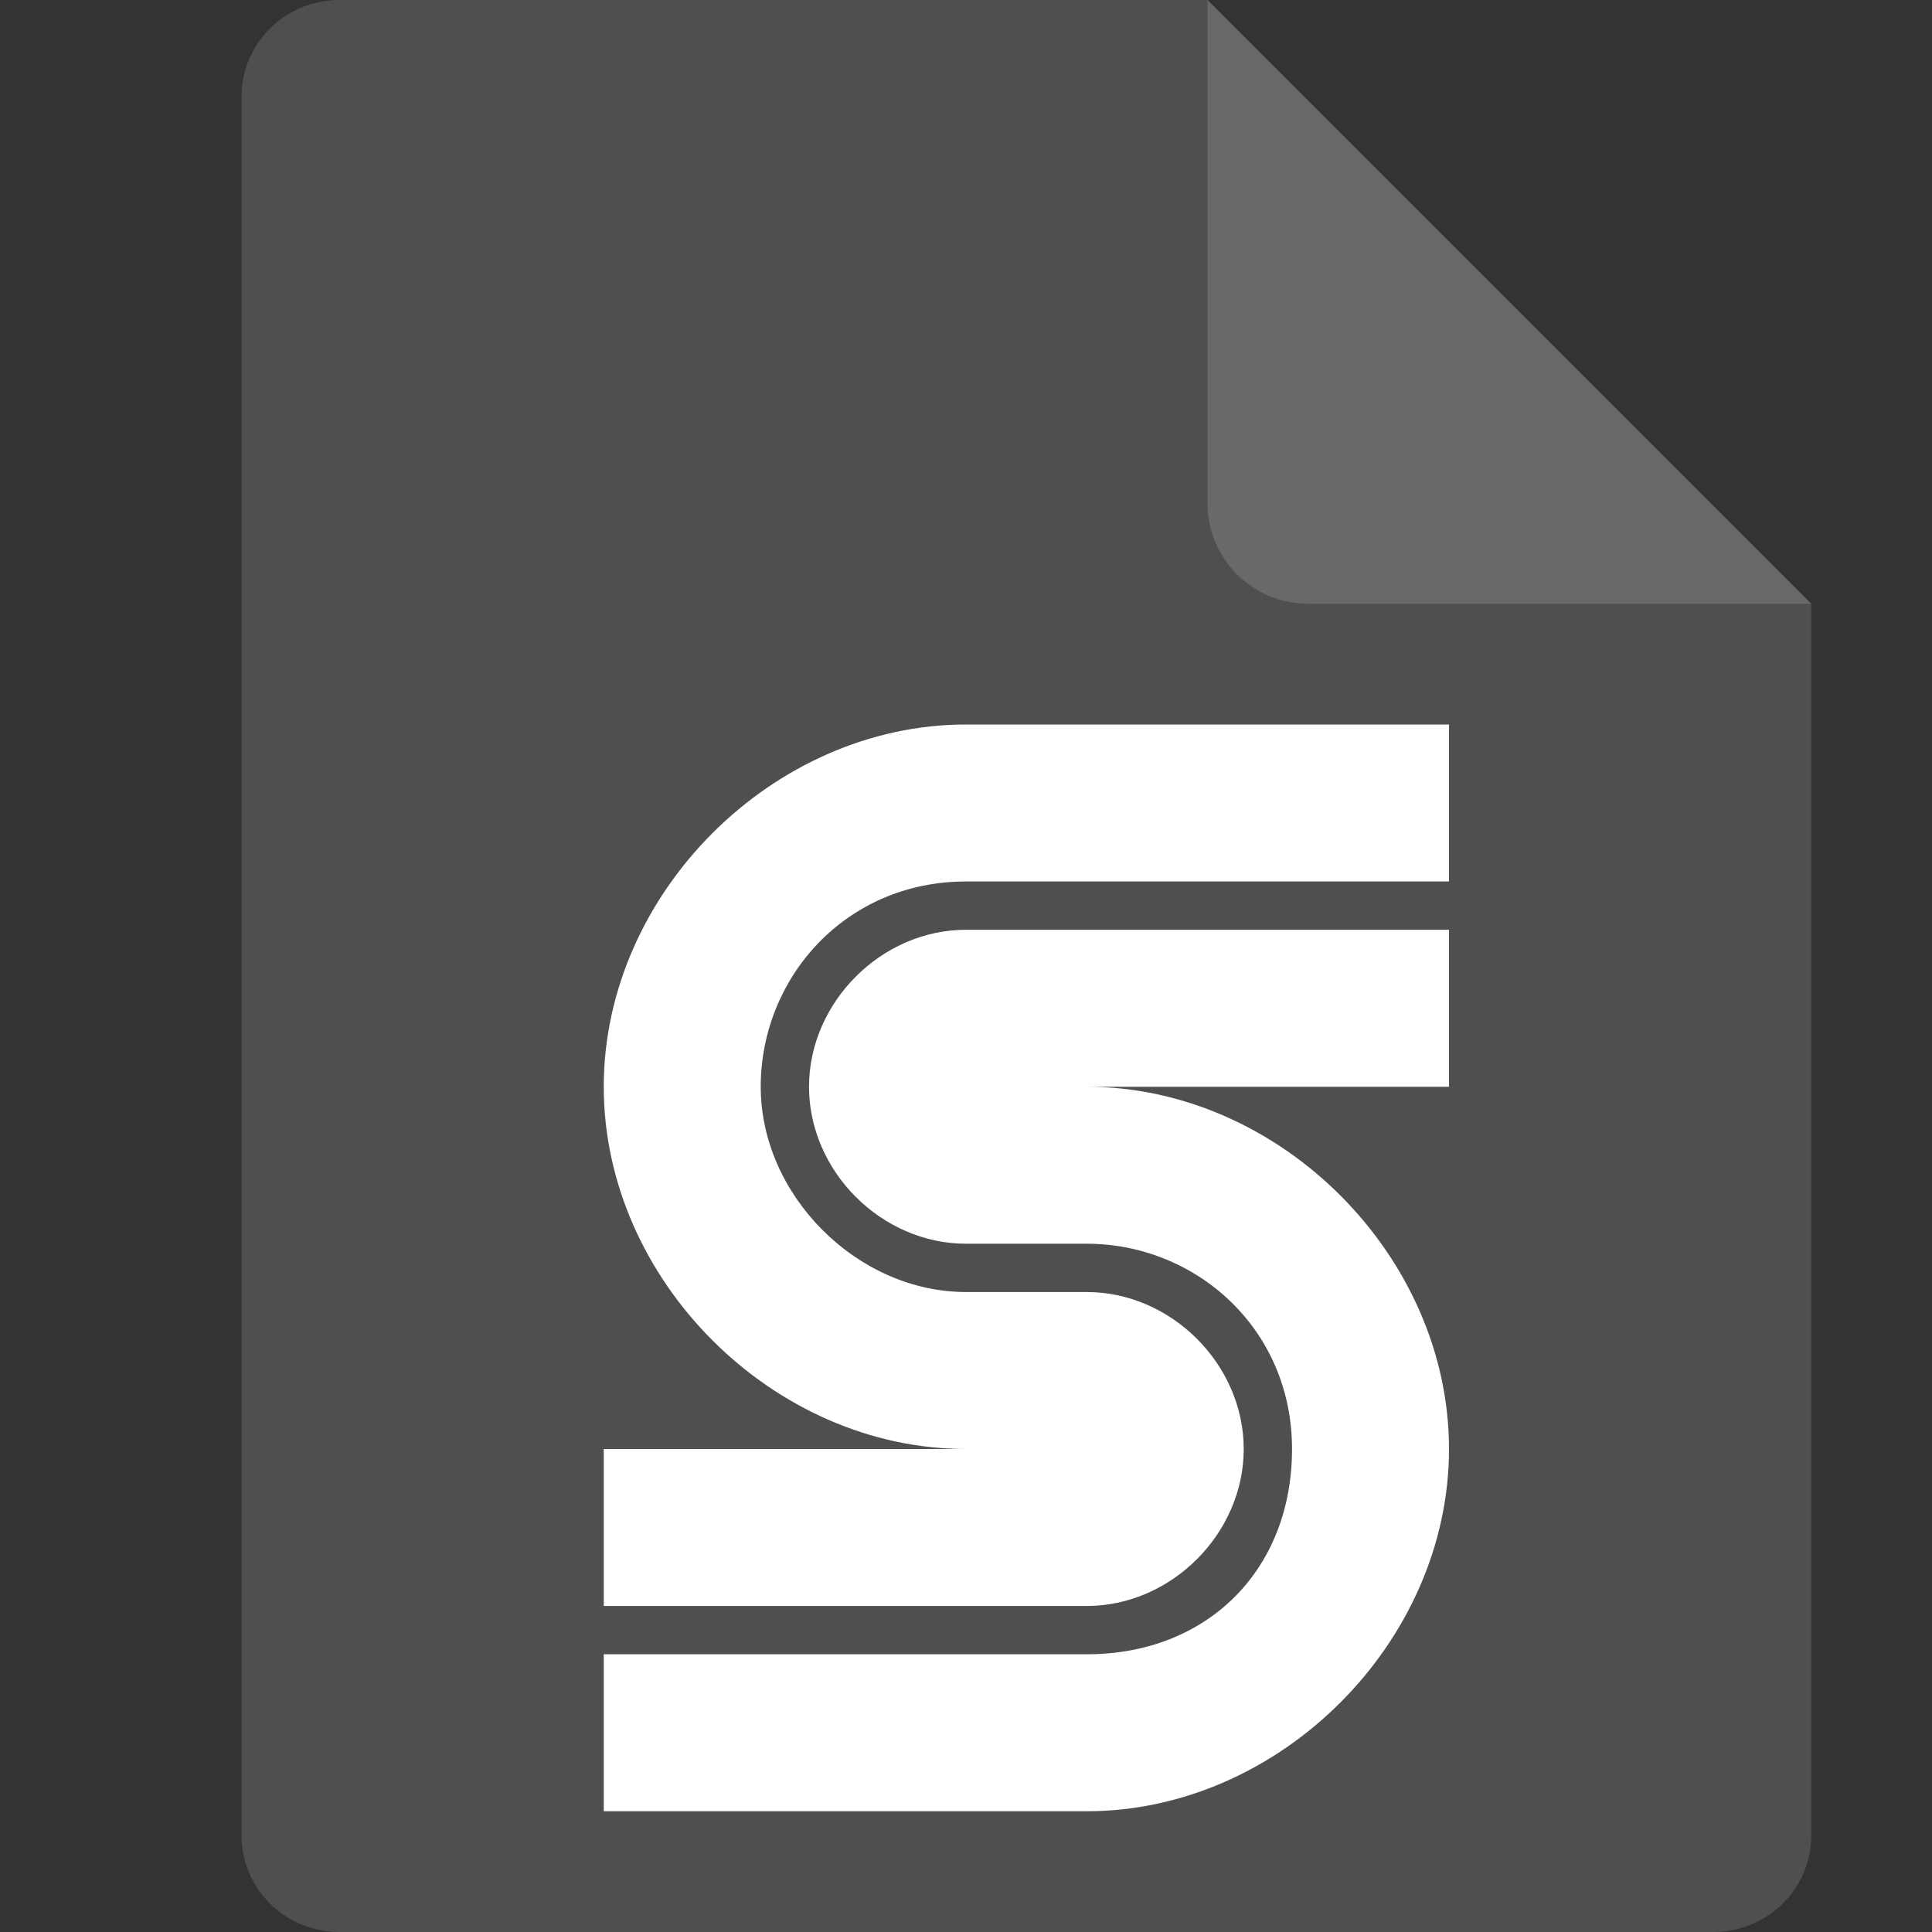 <svg xmlns="http://www.w3.org/2000/svg" width="16" height="16" version="1.1"><rect width="100%" height="100%" fill="#333333" stroke="none"/><defs>
<linearGradient id="ucPurpleBlue" x1="0%" y1="0%" x2="100%" y2="100%">
  <stop offset="0%" style="stop-color:#B794F4;stop-opacity:1"/>
  <stop offset="100%" style="stop-color:#4299E1;stop-opacity:1"/>
</linearGradient>
</defs>
 <path style="fill:#4f4f4f" d="M 2.812,0 C 2.362,0 2,0.357 2,0.8 V 15.2 C 2,15.643 2.362,16 2.812,16 h 11.375 C 14.638,16 15,15.643 15,15.2 V 5 L 11,4 10,0 Z"/>
 <path style="fill:#696969" d="M 15,5 10,0 V 4.167 C 10,4.628 10.372,5 10.833,5 Z"/>
 <path style="fill:#ffffff" d="m 8 6 c -1.6 0 -3 1.4-3 3 0 1.6 1.4 3 3 3 h -3 v 1.3 h 4 c 0.7-0 1.3-0.6 1.3-1.3 s -0.6-1.3-1.3-1.3 h -1 c -0.9-0 -1.7-0.8-1.7-1.7 0-0.9 0.7-1.7 1.7-1.7 h 4 v -1.3 z m 0 1.7 c -0.7 0 -1.3 0.6-1.3 1.3 0 0.7 0.6 1.3 1.3 1.3 h 1 c 0.9 0 1.7 0.7 1.7 1.7 s -0.7 1.7-1.7 1.7 h -4 v 1.3 h 4 c 1.6-0 3-1.4 3-3 0-1.6-1.4-3-3-3 h 3 v -1.3 z"/>
</svg>
